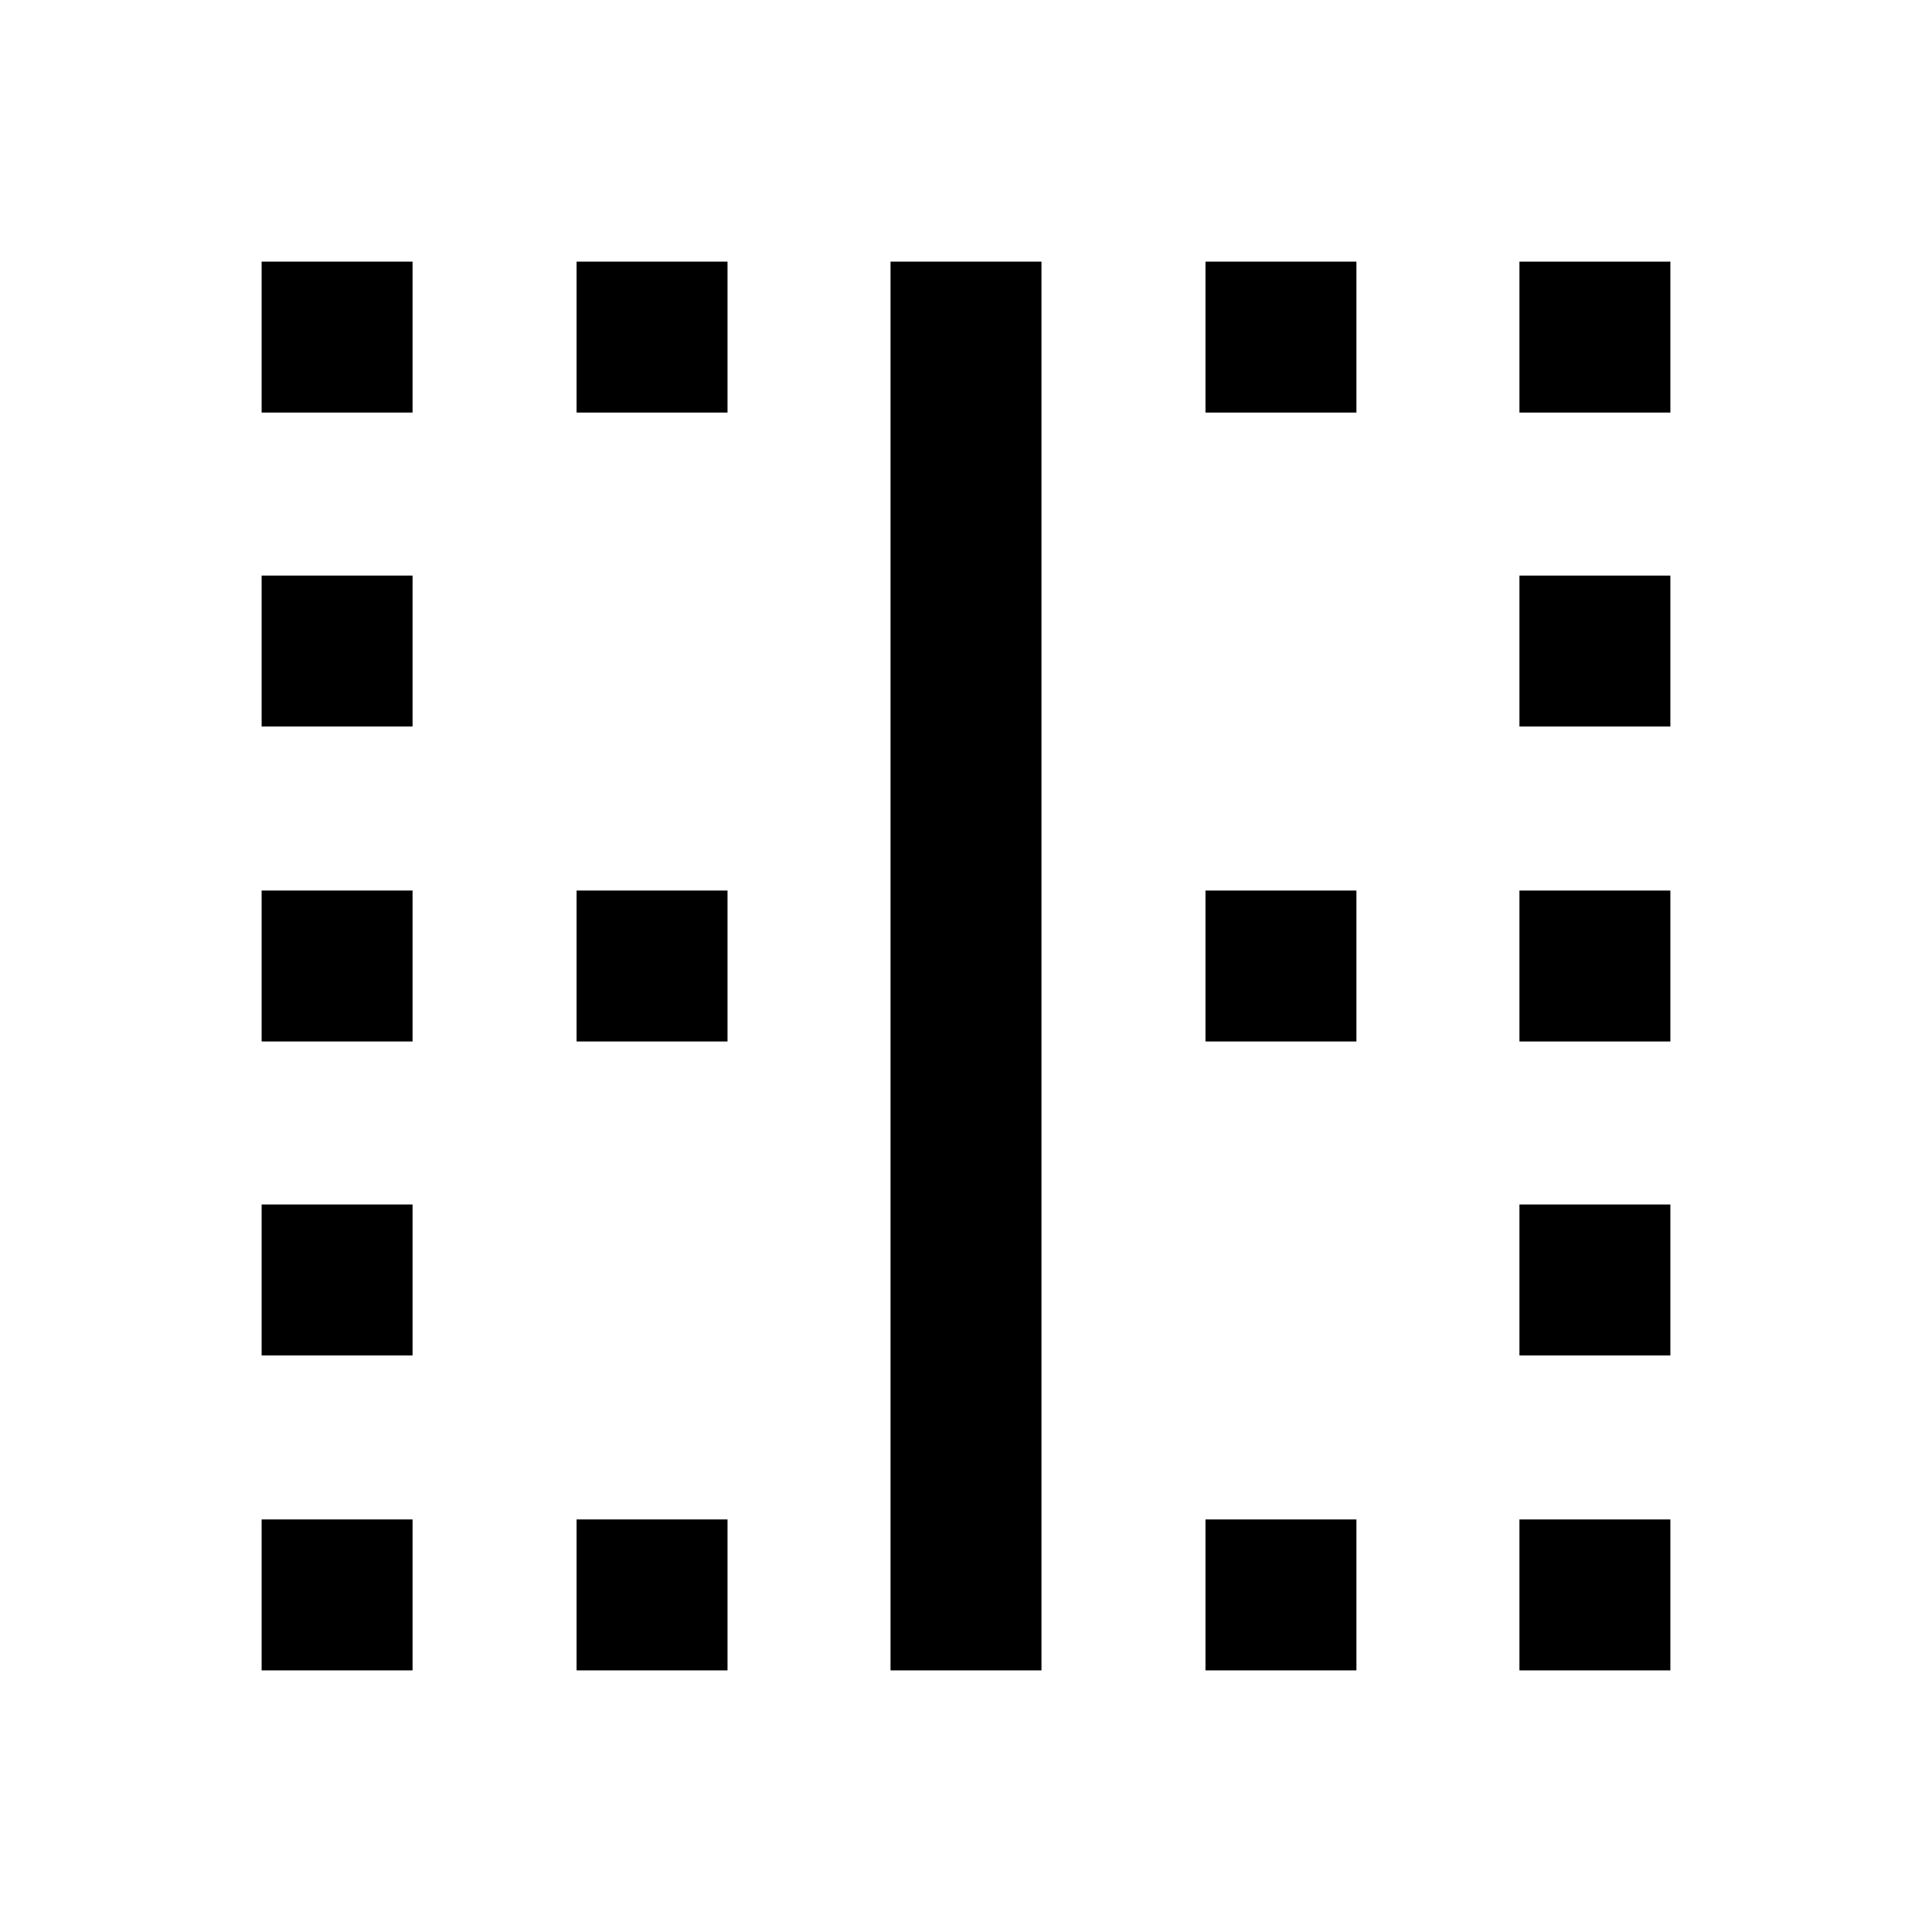 <svg xmlns="http://www.w3.org/2000/svg" height="24" viewBox="0 -960 960 960" width="24"><path d="M130-130v-75h75v75h-75Zm0-156.5v-75h75v75h-75Zm0-156v-75h75v75h-75Zm0-156.5v-75h75v75h-75Zm0-156v-75h75v75h-75Zm156.5 625v-75h75v75h-75Zm0-312.5v-75h75v75h-75Zm0-312.5v-75h75v75h-75Zm156 625v-700h75v700h-75Zm156.5 0v-75h75v75h-75Zm0-312.5v-75h75v75h-75Zm0-312.5v-75h75v75h-75Zm156 625v-75h75v75h-75Zm0-156.5v-75h75v75h-75Zm0-156v-75h75v75h-75Zm0-156.5v-75h75v75h-75Zm0-156v-75h75v75h-75Z"/></svg>